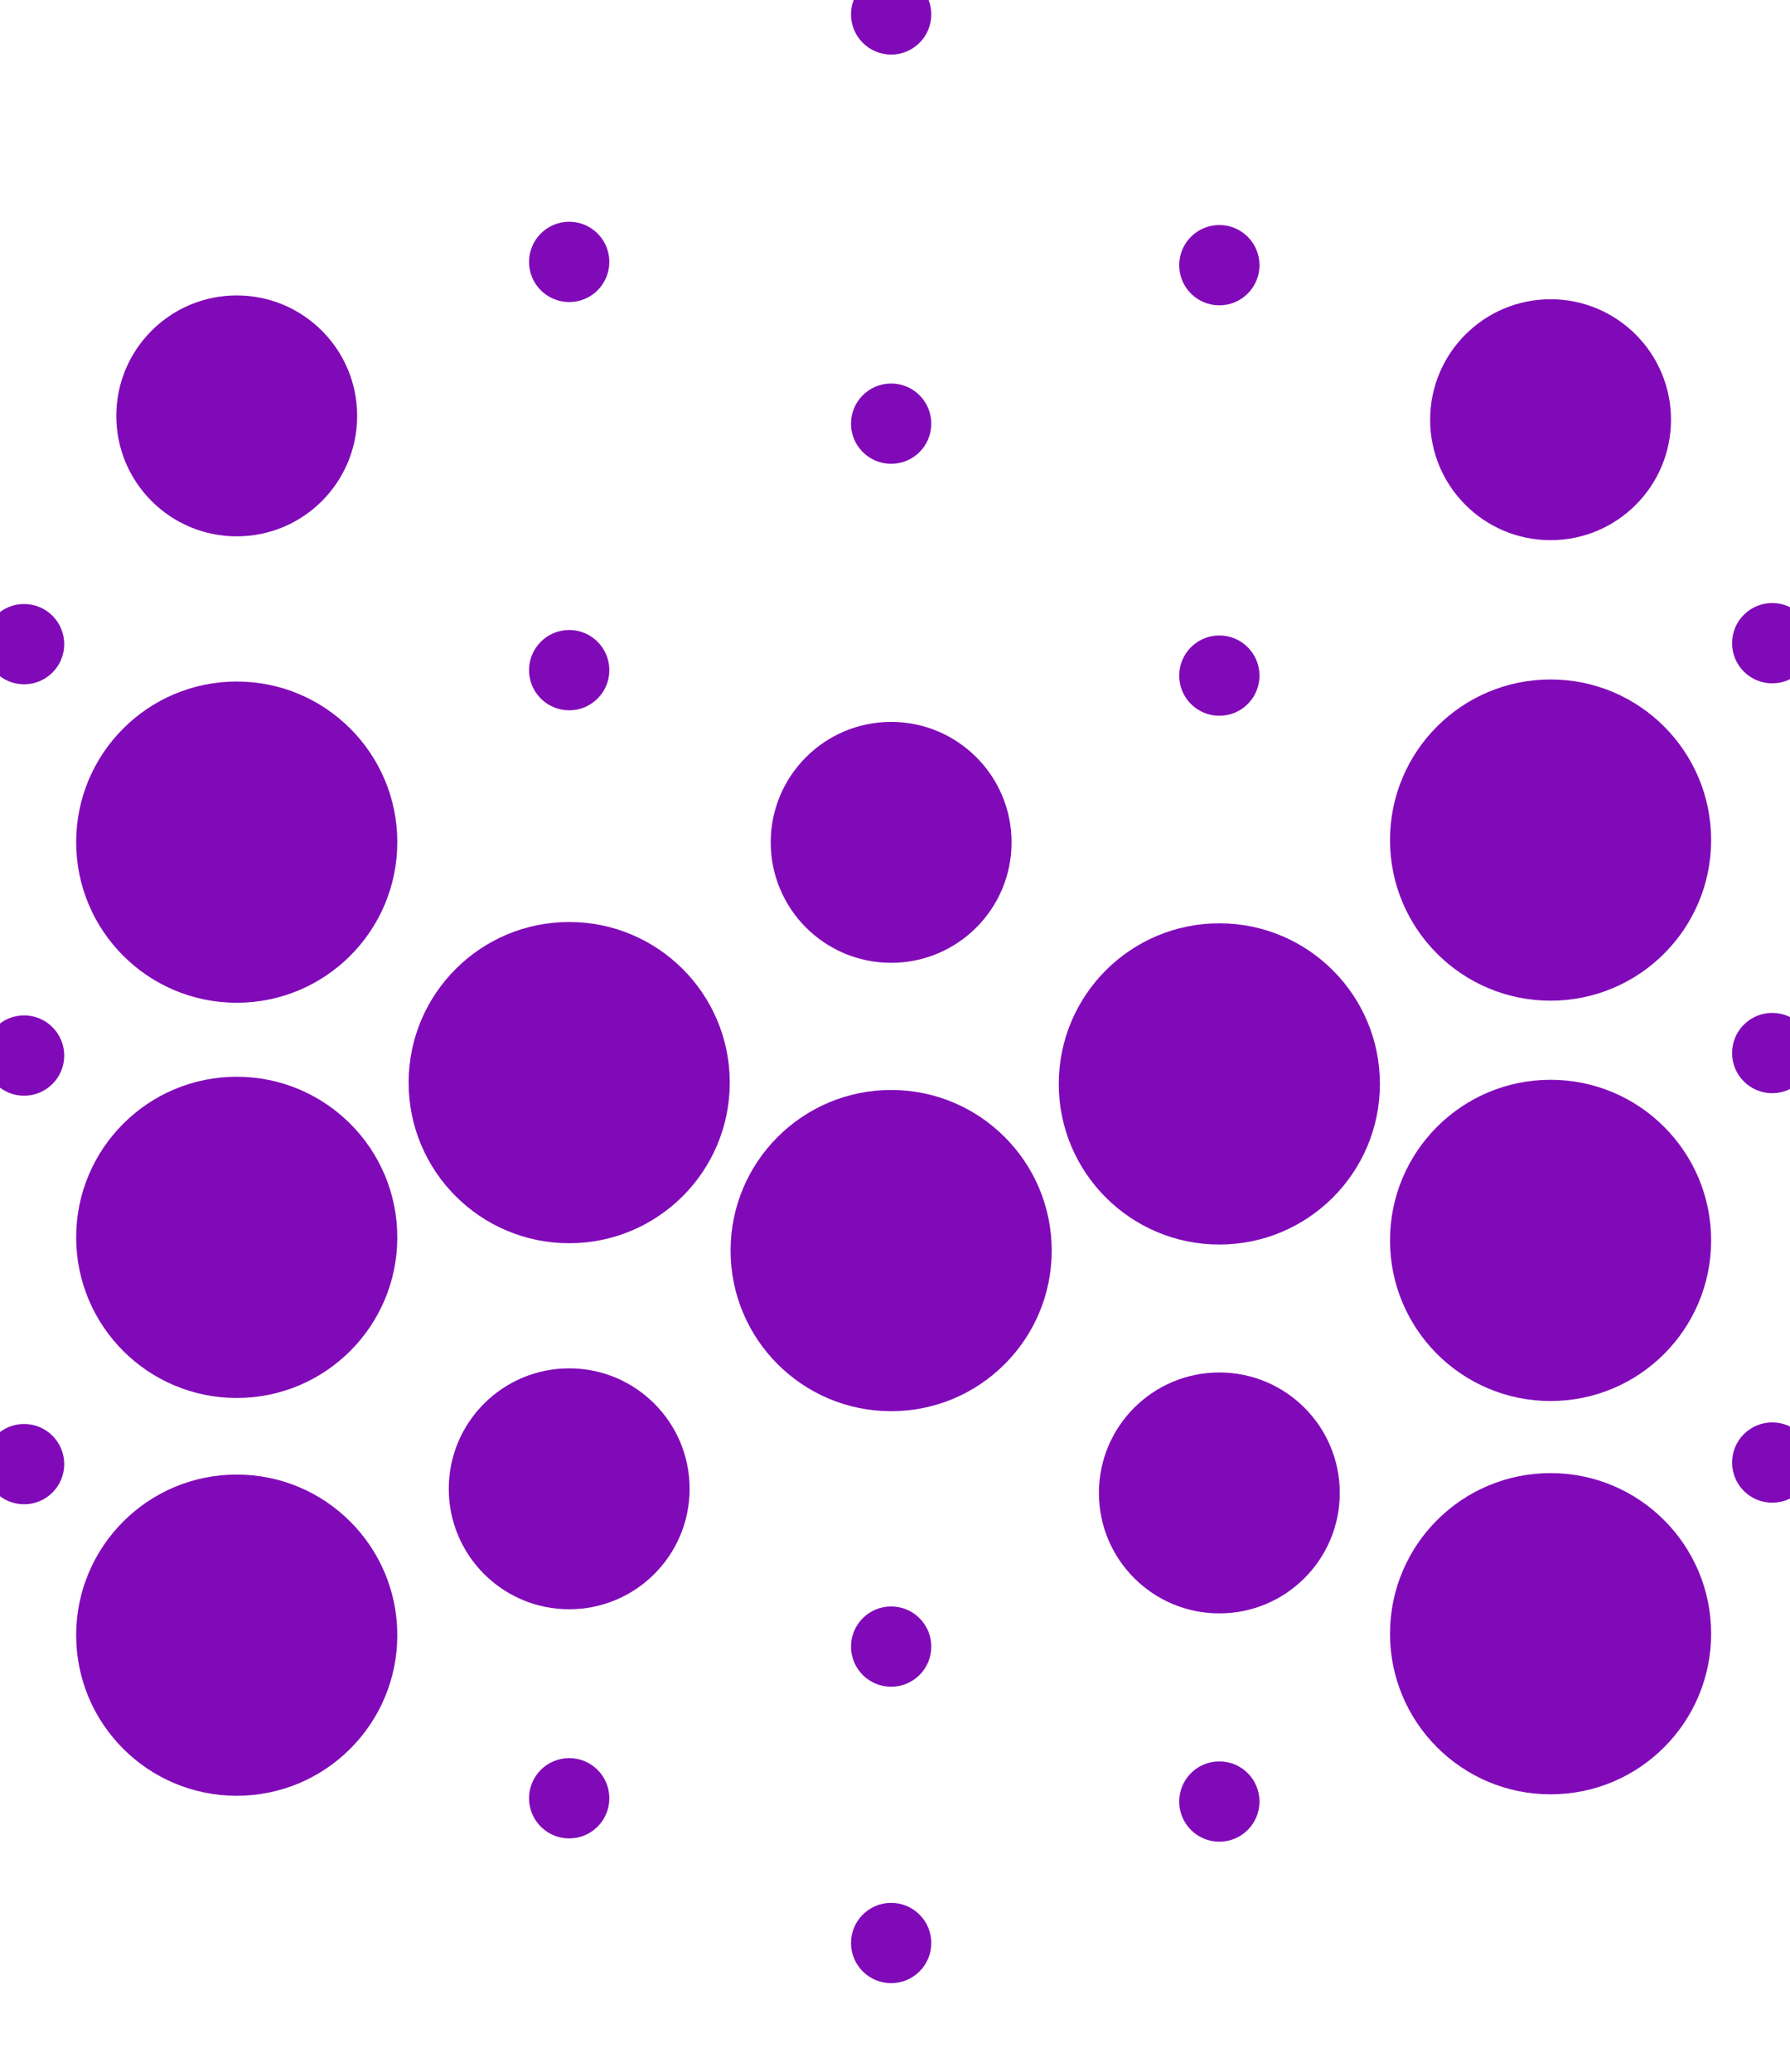 <?xml version="1.0" encoding="utf-8"?>
<svg viewBox="0 0 222.96 258" xmlns="http://www.w3.org/2000/svg">
  <defs>
    <style>.c{fill:#221f20;}</style>
  </defs>
  <circle class="c" cx="3" cy="182.317" r="5" style="fill: rgb(129, 10, 184);"/>
  <circle class="c" cx="3" cy="131.441" r="5" style="fill: rgb(129, 10, 184);"/>
  <circle class="c" cx="3" cy="80.211" r="5" style="fill: rgb(129, 10, 184);"/>
  <circle class="c" cx="29.487" cy="51.788" r="15" style="fill: rgb(129, 10, 184);"/>
  <circle class="c" cx="29.487" cy="104.866" r="20" style="fill: rgb(129, 10, 184);"/>
  <circle class="c" cx="29.487" cy="154.079" r="20" style="fill: rgb(129, 10, 184);"/>
  <circle class="c" cx="29.487" cy="203.615" r="20" style="fill: rgb(129, 10, 184);"/>
  <circle class="c" cx="70.898" cy="223.924" r="5" style="fill: rgb(129, 10, 184);"/>
  <circle class="c" cx="70.898" cy="134.809" r="20" style="fill: rgb(129, 10, 184);"/>
  <circle class="c" cx="70.898" cy="185.389" r="15" style="fill: rgb(129, 10, 184);"/>
  <circle class="c" cx="70.898" cy="83.449" r="5" style="fill: rgb(129, 10, 184);"/>
  <circle class="c" cx="70.898" cy="32.613" r="5" style="fill: rgb(129, 10, 184);"/>
  <circle class="c" cx="111" cy="241.948" r="5" style="fill: rgb(129, 10, 184);"/>
  <circle class="c" cx="111" cy="52.755" r="5" style="fill: rgb(129, 10, 184);"/>
  <circle class="c" cx="111" cy="1.796" r="5" style="fill: rgb(129, 10, 184);"/>
  <circle class="c" cx="111" cy="205.038" r="5" style="fill: rgb(129, 10, 184);"/>
  <circle class="c" cx="111" cy="155.726" r="20" style="fill: rgb(129, 10, 184);"/>
  <circle class="c" cx="111" cy="104.893" r="15" style="fill: rgb(129, 10, 184);"/>
  <circle class="c" cx="193.137" cy="52.263" r="15" style="fill: rgb(129, 10, 184);"/>
  <circle class="c" cx="193.137" cy="104.607" r="20" style="fill: rgb(129, 10, 184);"/>
  <circle class="c" cx="193.137" cy="154.457" r="20" style="fill: rgb(129, 10, 184);"/>
  <circle class="c" cx="193.137" cy="203.434" r="20" style="fill: rgb(129, 10, 184);"/>
  <circle class="c" cx="220.746" cy="80.092" r="5" style="fill: rgb(129, 10, 184);"/>
  <circle class="c" cx="220.746" cy="131.128" r="5" style="fill: rgb(129, 10, 184);"/>
  <circle class="c" cx="220.746" cy="182.12" r="5" style="fill: rgb(129, 10, 184);"/>
  <circle class="c" cx="151.88" cy="84.13" r="5" style="fill: rgb(129, 10, 184);"/>
  <circle class="c" cx="151.88" cy="33.021" r="5" style="fill: rgb(129, 10, 184);"/>
  <circle class="c" cx="151.88" cy="185.903" r="15" style="fill: rgb(129, 10, 184);"/>
  <circle class="c" cx="151.88" cy="134.972" r="20" style="fill: rgb(129, 10, 184);"/>
  <circle class="c" cx="151.88" cy="224.332" r="5" style="fill: rgb(129, 10, 184);"/>
</svg>